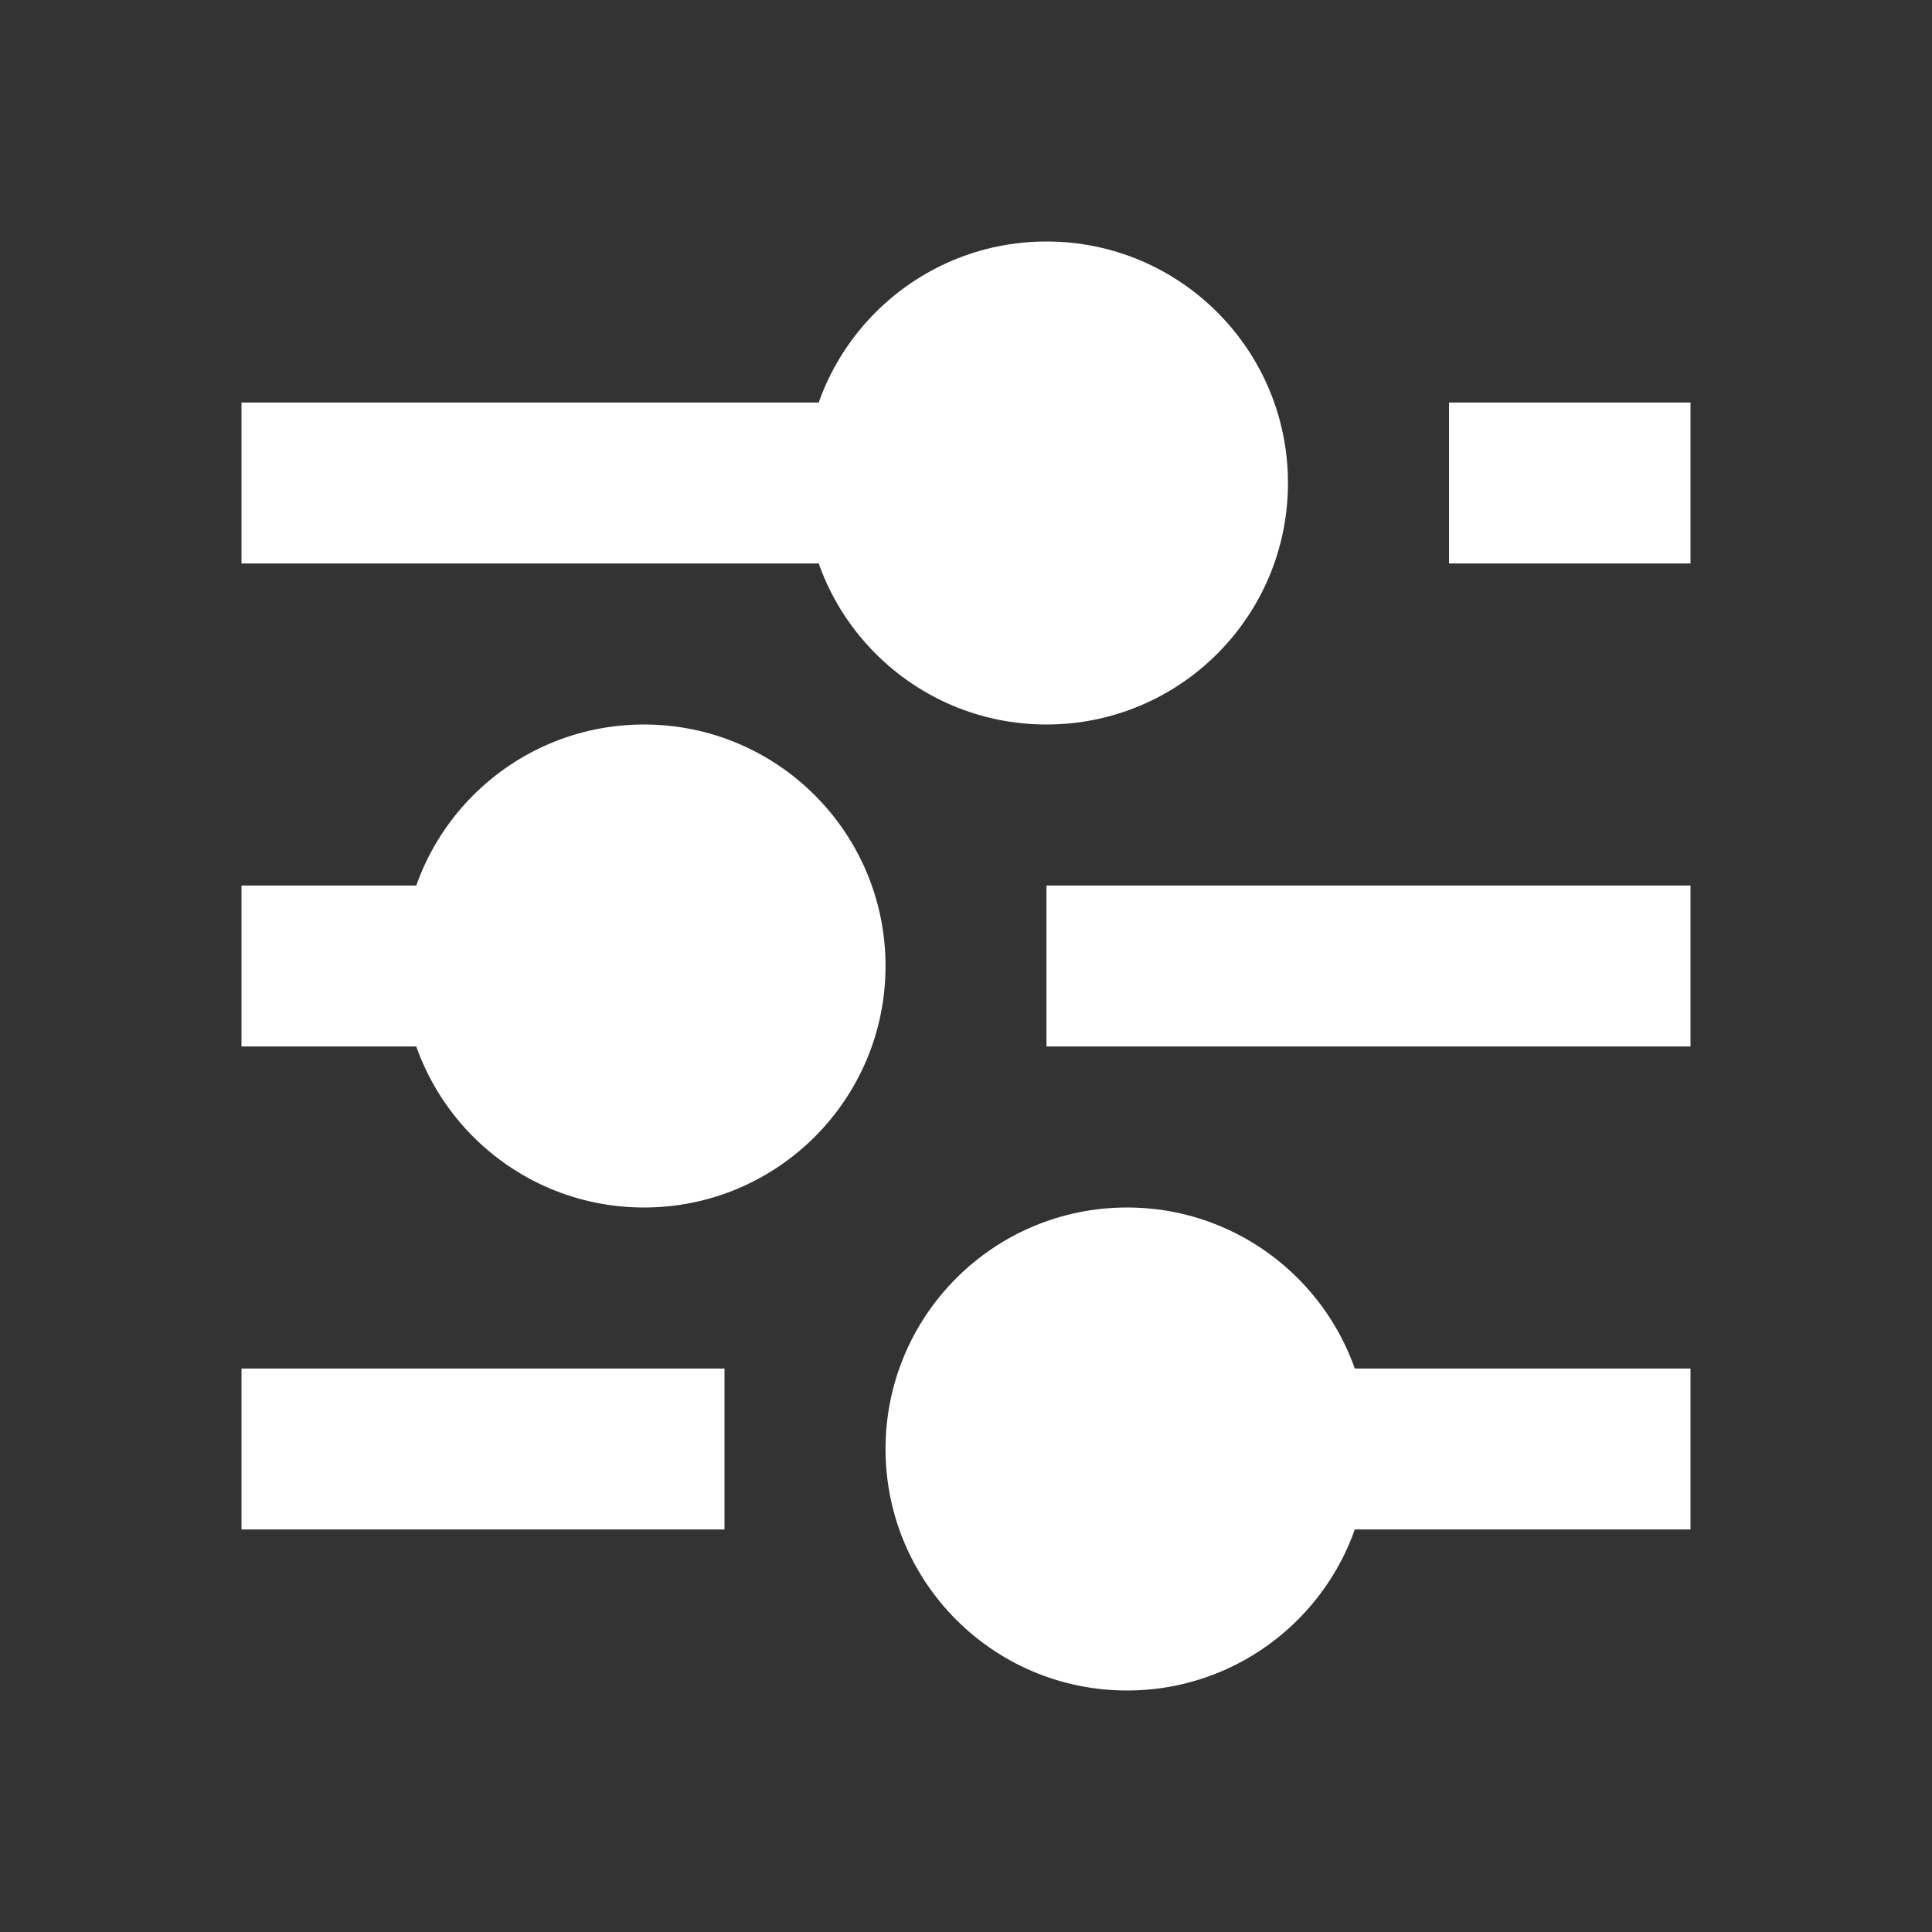 <svg width="20" height="20" viewBox="0 0 20 20" fill="none" xmlns="http://www.w3.org/2000/svg">
<rect x="0" y="0" width="20" height="20" fill="#333333" stroke="none"/>
<path d="M2.5 14.167V15.833H7.5V14.167H2.5ZM2.5 4.167V5.833H10.833V4.167H2.5ZM17.5 15.833V14.167H10V15.833H17.5ZM2.5 9.167V10.833H7.5V9.167H2.5ZM17.5 10.833V9.167H10.833V10.833H17.5ZM15 5.833H17.5V4.167H15V5.833Z" fill="white"/>
<path d="M14.167 15C14.167 16.381 13.047 17.5 11.667 17.5C10.286 17.5 9.167 16.381 9.167 15C9.167 13.619 10.286 12.5 11.667 12.5C13.047 12.5 14.167 13.619 14.167 15Z" fill="white"/>
<path d="M13.333 5C13.333 6.381 12.214 7.5 10.833 7.5C9.453 7.5 8.333 6.381 8.333 5C8.333 3.619 9.453 2.5 10.833 2.5C12.214 2.5 13.333 3.619 13.333 5Z" fill="white"/>
<path d="M9.167 10C9.167 11.381 8.047 12.5 6.667 12.5C5.286 12.5 4.167 11.381 4.167 10C4.167 8.619 5.286 7.5 6.667 7.5C8.047 7.5 9.167 8.619 9.167 10Z" fill="white"/>
</svg>
